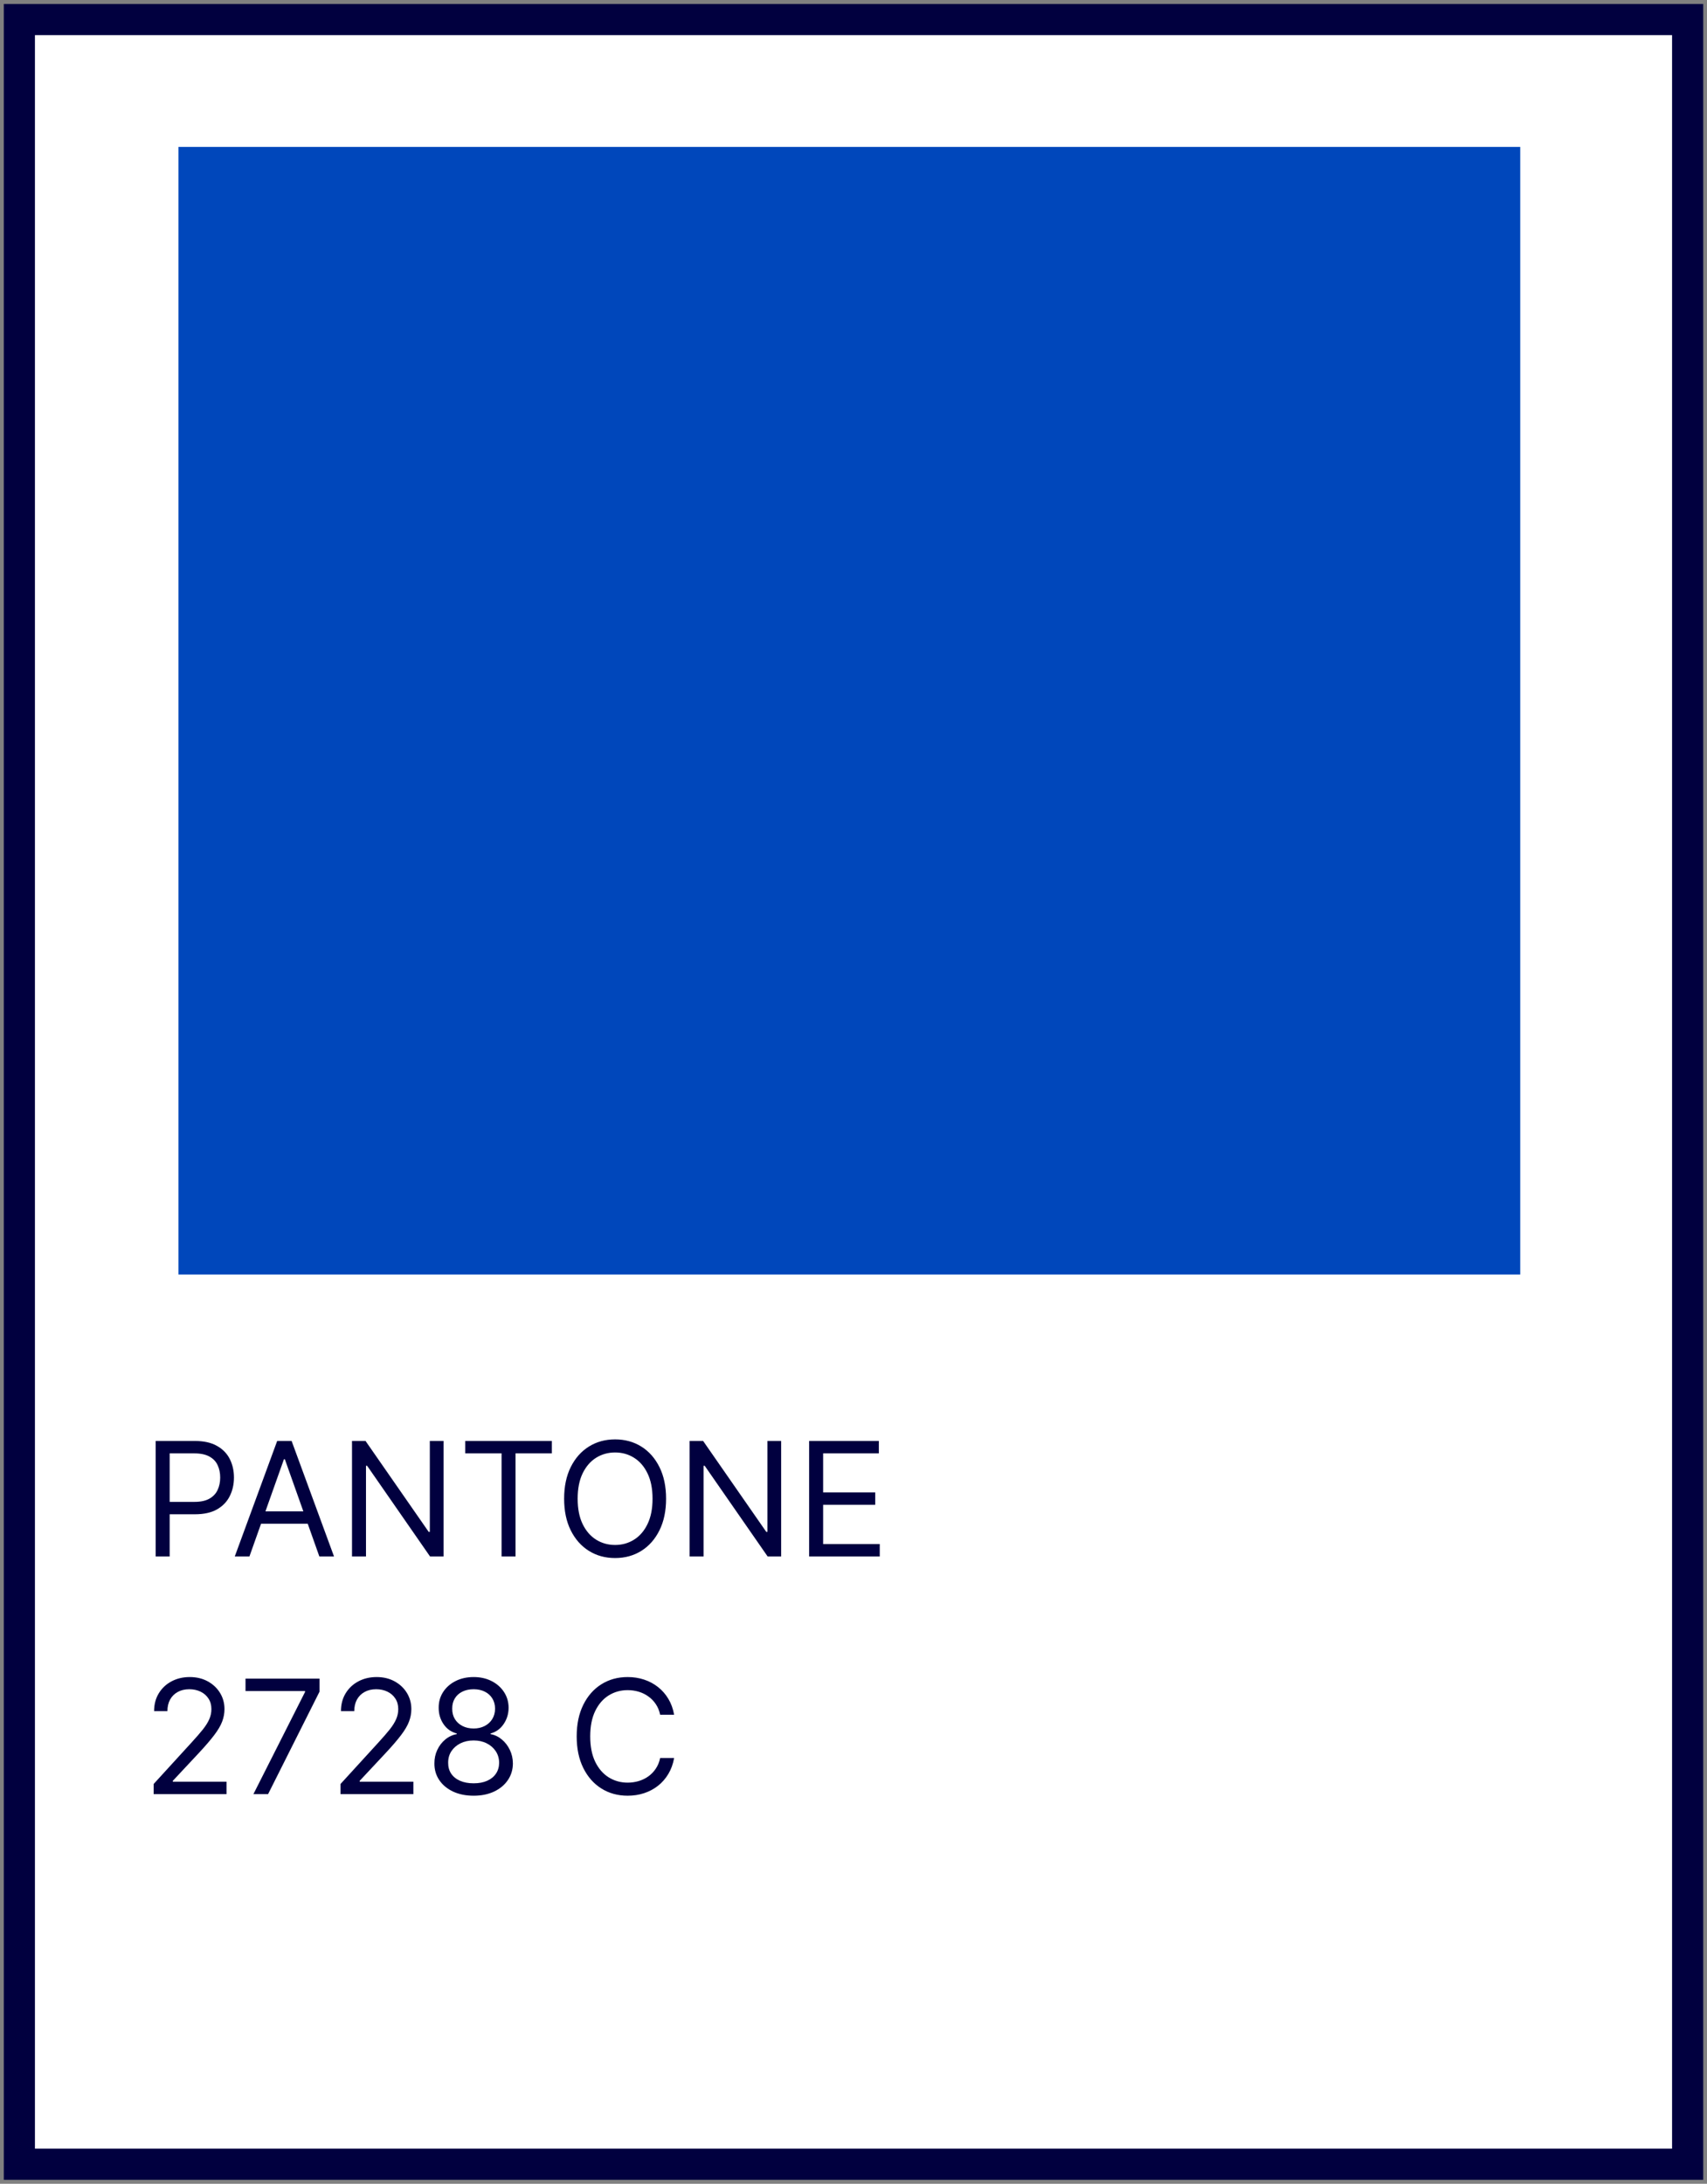 <svg width="215" height="275" viewBox="0 0 215 275" fill="none" xmlns="http://www.w3.org/2000/svg">
<rect x="0" y="0" width="215" height="275" fill="#808080" stroke="none"/>
<rect x="2.439" y="2.461" width="210.123" height="270.078" fill="white"/>
<rect x="2.439" y="2.461" width="210.123" height="270.078" stroke="#01003F" stroke-width="3.922"/>
<rect x="22.477" y="18.5" width="169" height="142" fill="#0047BB"/>
<path d="M19.609 196.004V181.458H24.524C25.665 181.458 26.598 181.664 27.322 182.076C28.051 182.484 28.591 183.035 28.941 183.731C29.292 184.427 29.467 185.204 29.467 186.061C29.467 186.918 29.292 187.697 28.941 188.397C28.596 189.098 28.061 189.657 27.336 190.074C26.612 190.485 25.684 190.691 24.552 190.691H21.029V189.129H24.495C25.277 189.129 25.904 188.994 26.378 188.724C26.851 188.454 27.194 188.09 27.407 187.63C27.625 187.166 27.734 186.643 27.734 186.061C27.734 185.478 27.625 184.958 27.407 184.498C27.194 184.039 26.849 183.679 26.37 183.419C25.892 183.154 25.258 183.021 24.467 183.021H21.37V196.004H19.609ZM31.416 196.004H29.57L34.911 181.458H36.729L42.07 196.004H40.223L35.877 183.76H35.763L31.416 196.004ZM32.098 190.322H39.541V191.885H32.098V190.322ZM55.87 181.458V196.004H54.165L46.239 184.583H46.097V196.004H44.336V181.458H46.04L53.995 192.907H54.137V181.458H55.87ZM58.599 183.021V181.458H69.508V183.021H64.934V196.004H63.173V183.021H58.599ZM83.894 188.731C83.894 190.265 83.617 191.591 83.062 192.708C82.508 193.826 81.749 194.688 80.783 195.294C79.817 195.9 78.713 196.203 77.473 196.203C76.233 196.203 75.129 195.9 74.163 195.294C73.197 194.688 72.438 193.826 71.883 192.708C71.329 191.591 71.053 190.265 71.053 188.731C71.053 187.197 71.329 185.871 71.883 184.754C72.438 183.636 73.197 182.775 74.163 182.169C75.129 181.563 76.233 181.26 77.473 181.26C78.713 181.26 79.817 181.563 80.783 182.169C81.749 182.775 82.508 183.636 83.062 184.754C83.617 185.871 83.894 187.197 83.894 188.731ZM82.189 188.731C82.189 187.472 81.978 186.409 81.557 185.542C81.14 184.676 80.574 184.02 79.859 183.575C79.149 183.13 78.354 182.907 77.473 182.907C76.592 182.907 75.794 183.13 75.079 183.575C74.369 184.02 73.803 184.676 73.382 185.542C72.965 186.409 72.757 187.472 72.757 188.731C72.757 189.991 72.965 191.054 73.382 191.92C73.803 192.787 74.369 193.442 75.079 193.887C75.794 194.333 76.592 194.555 77.473 194.555C78.354 194.555 79.149 194.333 79.859 193.887C80.574 193.442 81.14 192.787 81.557 191.92C81.978 191.054 82.189 189.991 82.189 188.731ZM98.389 181.458V196.004H96.685L88.758 184.583H88.617V196.004H86.855V181.458H88.56L96.514 192.907H96.656V181.458H98.389ZM101.914 196.004V181.458H110.692V183.021H103.675V187.936H110.238V189.498H103.675V194.441H110.806V196.004H101.914Z" fill="#01003F"/>
<path d="M19.353 225.934V224.655L24.154 219.4C24.718 218.784 25.182 218.249 25.547 217.794C25.911 217.335 26.181 216.904 26.356 216.502C26.536 216.095 26.626 215.668 26.626 215.223C26.626 214.712 26.503 214.269 26.257 213.895C26.015 213.521 25.684 213.232 25.262 213.029C24.841 212.825 24.367 212.723 23.842 212.723C23.283 212.723 22.796 212.839 22.379 213.071C21.967 213.299 21.647 213.618 21.42 214.03C21.198 214.442 21.086 214.925 21.086 215.479H19.41C19.41 214.627 19.607 213.879 20 213.235C20.393 212.591 20.928 212.089 21.605 211.729C22.287 211.369 23.051 211.189 23.899 211.189C24.751 211.189 25.506 211.369 26.164 211.729C26.823 212.089 27.339 212.574 27.713 213.185C28.087 213.796 28.274 214.475 28.274 215.223C28.274 215.758 28.177 216.282 27.983 216.793C27.793 217.3 27.462 217.865 26.988 218.49C26.52 219.111 25.869 219.868 25.035 220.763L21.768 224.257V224.371H28.529V225.934H19.353ZM31.917 225.934L38.423 213.064V212.951H30.923V211.388H40.241V213.036L33.764 225.934H31.917ZM42.889 225.934V224.655L47.69 219.4C48.253 218.784 48.717 218.249 49.082 217.794C49.446 217.335 49.716 216.904 49.891 216.502C50.071 216.095 50.161 215.668 50.161 215.223C50.161 214.712 50.038 214.269 49.792 213.895C49.55 213.521 49.219 213.232 48.798 213.029C48.376 212.825 47.903 212.723 47.377 212.723C46.818 212.723 46.331 212.839 45.914 213.071C45.502 213.299 45.182 213.618 44.955 214.03C44.733 214.442 44.621 214.925 44.621 215.479H42.945C42.945 214.627 43.142 213.879 43.535 213.235C43.928 212.591 44.463 212.089 45.14 211.729C45.822 211.369 46.586 211.189 47.434 211.189C48.286 211.189 49.041 211.369 49.7 211.729C50.358 212.089 50.874 212.574 51.248 213.185C51.622 213.796 51.809 214.475 51.809 215.223C51.809 215.758 51.712 216.282 51.518 216.793C51.328 217.3 50.997 217.865 50.523 218.49C50.055 219.111 49.404 219.868 48.57 220.763L45.303 224.257V224.371H52.065V225.934H42.889ZM59.657 226.132C58.682 226.132 57.82 225.96 57.072 225.614C56.328 225.264 55.748 224.783 55.332 224.172C54.915 223.557 54.709 222.856 54.714 222.07C54.709 221.454 54.83 220.886 55.076 220.365C55.322 219.84 55.658 219.402 56.084 219.051C56.515 218.696 56.996 218.471 57.526 218.377V218.292C56.83 218.112 56.276 217.721 55.864 217.12C55.452 216.514 55.249 215.825 55.254 215.053C55.249 214.314 55.436 213.654 55.815 213.071C56.193 212.489 56.714 212.03 57.377 211.694C58.045 211.357 58.805 211.189 59.657 211.189C60.5 211.189 61.253 211.357 61.916 211.694C62.578 212.03 63.099 212.489 63.478 213.071C63.861 213.654 64.056 214.314 64.06 215.053C64.056 215.825 63.845 216.514 63.428 217.12C63.016 217.721 62.469 218.112 61.788 218.292V218.377C62.313 218.471 62.787 218.696 63.208 219.051C63.63 219.402 63.966 219.84 64.217 220.365C64.468 220.886 64.595 221.454 64.6 222.07C64.595 222.856 64.382 223.557 63.961 224.172C63.544 224.783 62.964 225.264 62.221 225.614C61.482 225.96 60.628 226.132 59.657 226.132ZM59.657 224.57C60.315 224.57 60.883 224.463 61.361 224.25C61.84 224.037 62.209 223.737 62.469 223.348C62.73 222.96 62.862 222.506 62.867 221.985C62.862 221.435 62.72 220.95 62.441 220.529C62.162 220.107 61.781 219.776 61.298 219.534C60.819 219.293 60.273 219.172 59.657 219.172C59.037 219.172 58.483 219.293 57.995 219.534C57.512 219.776 57.131 220.107 56.852 220.529C56.577 220.95 56.442 221.435 56.447 221.985C56.442 222.506 56.568 222.96 56.823 223.348C57.084 223.737 57.455 224.037 57.938 224.25C58.421 224.463 58.994 224.57 59.657 224.57ZM59.657 217.667C60.178 217.667 60.639 217.562 61.042 217.354C61.449 217.146 61.769 216.855 62.001 216.48C62.233 216.106 62.351 215.668 62.356 215.167C62.351 214.674 62.235 214.246 62.008 213.881C61.781 213.512 61.466 213.228 61.063 213.029C60.661 212.825 60.192 212.723 59.657 212.723C59.112 212.723 58.637 212.825 58.229 213.029C57.822 213.228 57.507 213.512 57.285 213.881C57.062 214.246 56.953 214.674 56.958 215.167C56.953 215.668 57.065 216.106 57.292 216.48C57.524 216.855 57.843 217.146 58.251 217.354C58.658 217.562 59.127 217.667 59.657 217.667ZM84.907 215.934H83.146C83.042 215.427 82.859 214.982 82.599 214.598C82.343 214.215 82.031 213.893 81.662 213.632C81.297 213.367 80.892 213.168 80.447 213.036C80.002 212.903 79.538 212.837 79.055 212.837C78.174 212.837 77.376 213.06 76.662 213.505C75.951 213.95 75.385 214.605 74.964 215.472C74.547 216.338 74.339 217.401 74.339 218.661C74.339 219.92 74.547 220.983 74.964 221.85C75.385 222.716 75.951 223.372 76.662 223.817C77.376 224.262 78.174 224.485 79.055 224.485C79.538 224.485 80.002 224.418 80.447 224.286C80.892 224.153 81.297 223.957 81.662 223.696C82.031 223.431 82.343 223.107 82.599 222.723C82.859 222.335 83.042 221.89 83.146 221.388H84.907C84.775 222.132 84.533 222.797 84.183 223.384C83.832 223.971 83.397 224.471 82.876 224.882C82.355 225.29 81.77 225.6 81.122 225.813C80.478 226.026 79.789 226.132 79.055 226.132C77.814 226.132 76.711 225.829 75.745 225.223C74.779 224.617 74.019 223.756 73.466 222.638C72.912 221.521 72.635 220.195 72.635 218.661C72.635 217.127 72.912 215.801 73.466 214.684C74.019 213.566 74.779 212.704 75.745 212.098C76.711 211.492 77.814 211.189 79.055 211.189C79.789 211.189 80.478 211.296 81.122 211.509C81.77 211.722 82.355 212.034 82.876 212.446C83.397 212.854 83.832 213.351 84.183 213.938C84.533 214.52 84.775 215.185 84.907 215.934Z" fill="#01003F"/>
</svg>
